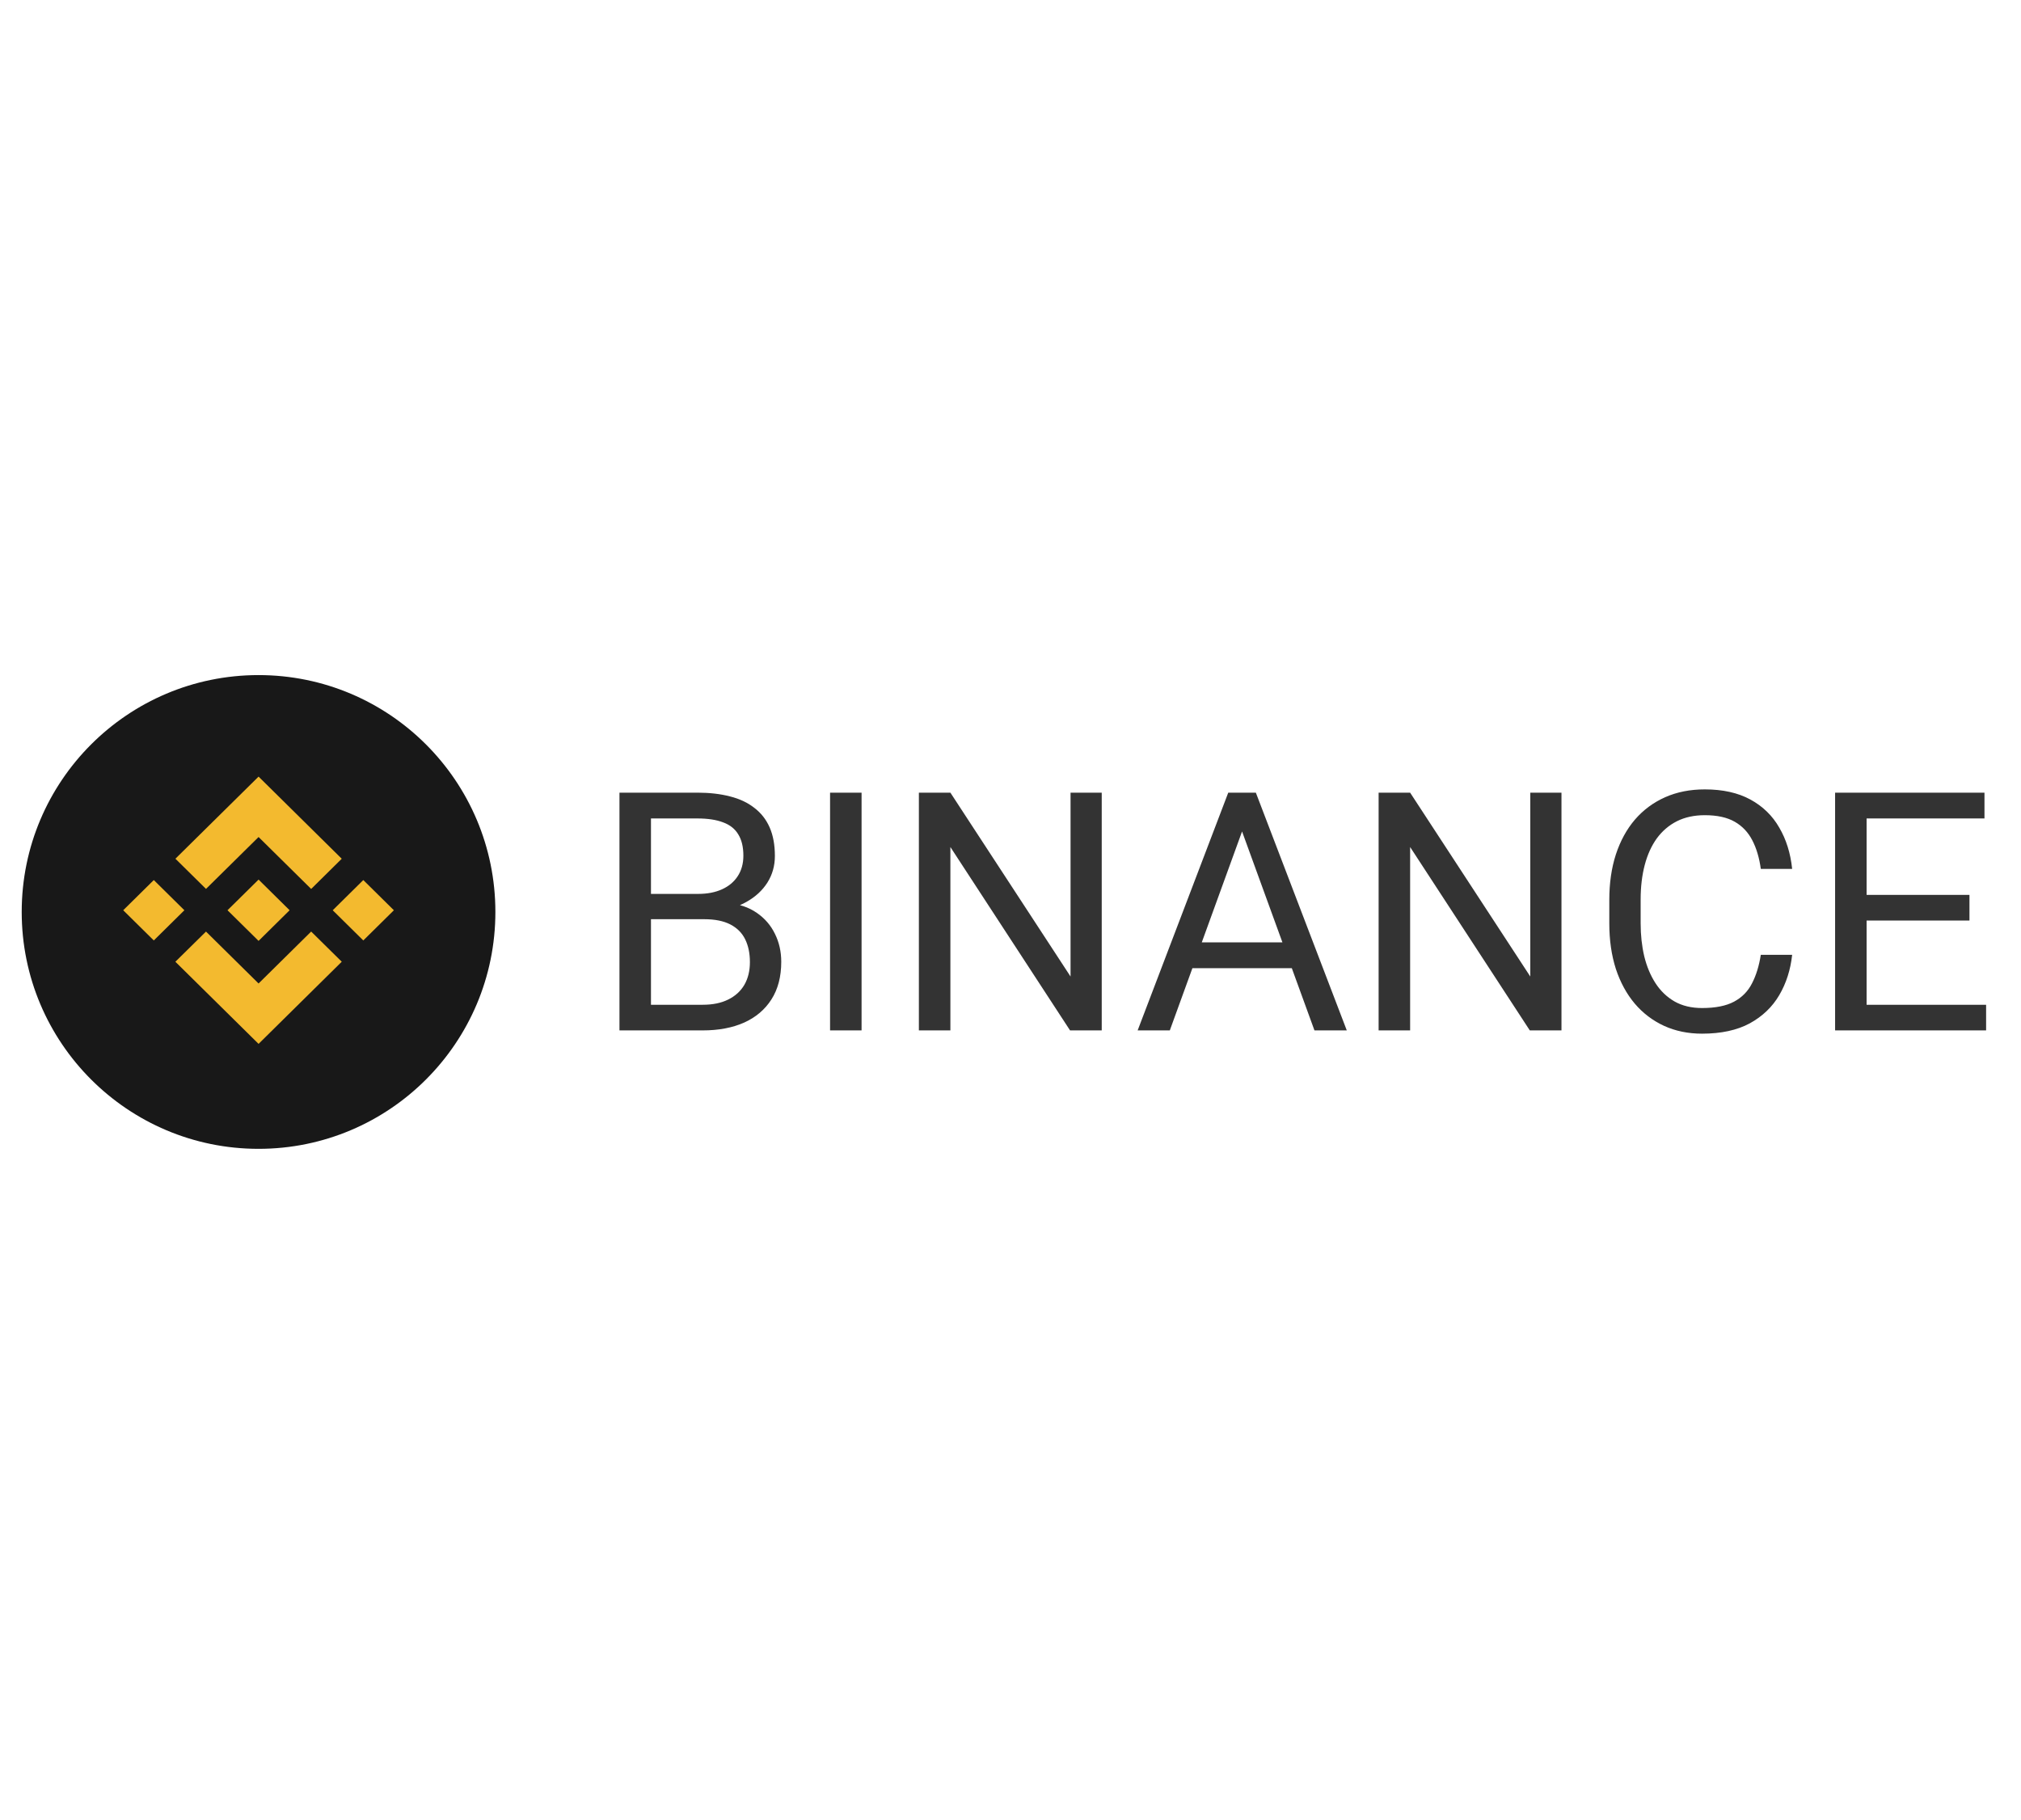<svg width="512" height="461" viewBox="0 0 512 461" fill="none" xmlns="http://www.w3.org/2000/svg">
<path d="M125.5 231C125.5 264.138 98.638 291 65.5 291C32.363 291 5.5 264.138 5.5 231C5.5 197.862 32.363 171 65.5 171C98.638 171 125.5 197.862 125.5 231Z" fill="#181818"/>
<path d="M52.188 225.16L65.507 212.017L78.831 225.171L86.576 217.519L65.507 196.714L44.438 217.514L52.188 225.16Z" fill="#F3BA2F"/>
<path d="M31.214 230.565L38.962 222.916L46.71 230.565L38.962 238.214L31.214 230.565Z" fill="#F3BA2F"/>
<path d="M52.188 235.967L65.506 249.116L78.83 235.962L86.581 243.603L86.575 243.608L65.506 264.414L44.438 243.619L44.427 243.608L52.188 235.967Z" fill="#F3BA2F"/>
<path d="M84.29 230.567L92.038 222.918L99.786 230.567L92.038 238.216L84.29 230.567Z" fill="#F3BA2F"/>
<path d="M73.366 230.561L65.507 222.797L59.695 228.534L59.024 229.192L57.648 230.55L57.637 230.561L57.648 230.577L65.507 238.33L73.366 230.566L73.371 230.561H73.366Z" fill="#F3BA2F"/>
<path d="M178.4 232.834H163.138L163.055 226.423H176.911C179.199 226.423 181.199 226.037 182.908 225.265C184.618 224.493 185.941 223.39 186.879 221.956C187.844 220.494 188.326 218.757 188.326 216.744C188.326 214.539 187.899 212.746 187.044 211.368C186.217 209.961 184.935 208.941 183.198 208.307C181.488 207.645 179.31 207.314 176.663 207.314H164.916V261H156.934V200.779H176.663C179.751 200.779 182.508 201.097 184.935 201.731C187.361 202.337 189.415 203.302 191.097 204.626C192.807 205.922 194.103 207.576 194.985 209.589C195.868 211.602 196.309 214.015 196.309 216.827C196.309 219.309 195.675 221.556 194.406 223.569C193.138 225.554 191.373 227.181 189.112 228.449C186.879 229.718 184.259 230.531 181.254 230.89L178.4 232.834ZM178.028 261H159.994L164.503 254.506H178.028C180.564 254.506 182.715 254.065 184.48 253.183C186.272 252.301 187.637 251.06 188.574 249.46C189.512 247.834 189.981 245.917 189.981 243.711C189.981 241.478 189.581 239.548 188.781 237.921C187.982 236.294 186.727 235.04 185.017 234.157C183.308 233.275 181.102 232.834 178.4 232.834H167.026L167.108 226.423H182.66L184.356 228.739C187.251 228.987 189.705 229.814 191.718 231.221C193.731 232.599 195.261 234.364 196.309 236.515C197.384 238.665 197.922 241.037 197.922 243.629C197.922 247.379 197.095 250.55 195.44 253.142C193.813 255.706 191.511 257.664 188.533 259.015C185.555 260.338 182.053 261 178.028 261ZM218.271 200.779V261H210.289V200.779H218.271ZM279.112 200.779V261H271.088L240.771 214.552V261H232.789V200.779H240.771L271.212 247.351V200.779H279.112ZM316.295 206.115L296.359 261H288.211L311.166 200.779H316.419L316.295 206.115ZM333.005 261L313.028 206.115L312.903 200.779H318.156L341.194 261H333.005ZM331.971 238.707V245.242H298.138V238.707H331.971ZM395.583 200.779V261H387.559L357.242 214.552V261H349.259V200.779H357.242L387.683 247.351V200.779H395.583ZM446.084 241.85H454.025C453.611 245.655 452.522 249.061 450.757 252.066C448.993 255.072 446.497 257.457 443.271 259.222C440.045 260.959 436.019 261.827 431.194 261.827C427.665 261.827 424.452 261.165 421.557 259.842C418.689 258.518 416.222 256.643 414.153 254.217C412.085 251.763 410.486 248.826 409.356 245.407C408.253 241.96 407.701 238.128 407.701 233.909V227.912C407.701 223.693 408.253 219.874 409.356 216.455C410.486 213.008 412.099 210.058 414.195 207.604C416.318 205.15 418.869 203.261 421.847 201.937C424.824 200.614 428.175 199.952 431.897 199.952C436.447 199.952 440.293 200.807 443.437 202.517C446.58 204.226 449.02 206.597 450.757 209.631C452.522 212.636 453.611 216.124 454.025 220.095H446.084C445.698 217.282 444.981 214.869 443.933 212.857C442.885 210.816 441.396 209.244 439.466 208.142C437.536 207.039 435.013 206.487 431.897 206.487C429.222 206.487 426.865 206.997 424.824 208.017C422.812 209.038 421.116 210.485 419.737 212.36C418.386 214.235 417.366 216.483 416.676 219.102C415.987 221.722 415.642 224.631 415.642 227.829V233.909C415.642 236.859 415.946 239.631 416.552 242.222C417.187 244.814 418.138 247.089 419.406 249.047C420.675 251.005 422.288 252.549 424.245 253.679C426.203 254.782 428.519 255.334 431.194 255.334C434.585 255.334 437.288 254.796 439.301 253.721C441.313 252.645 442.83 251.101 443.85 249.088C444.898 247.075 445.642 244.663 446.084 241.85ZM503.161 254.506V261H471.272V254.506H503.161ZM472.885 200.779V261H464.903V200.779H472.885ZM498.942 226.671V233.165H471.272V226.671H498.942ZM502.747 200.779V207.314H471.272V200.779H502.747Z" fill="black" fill-opacity="0.8"/>
</svg>
